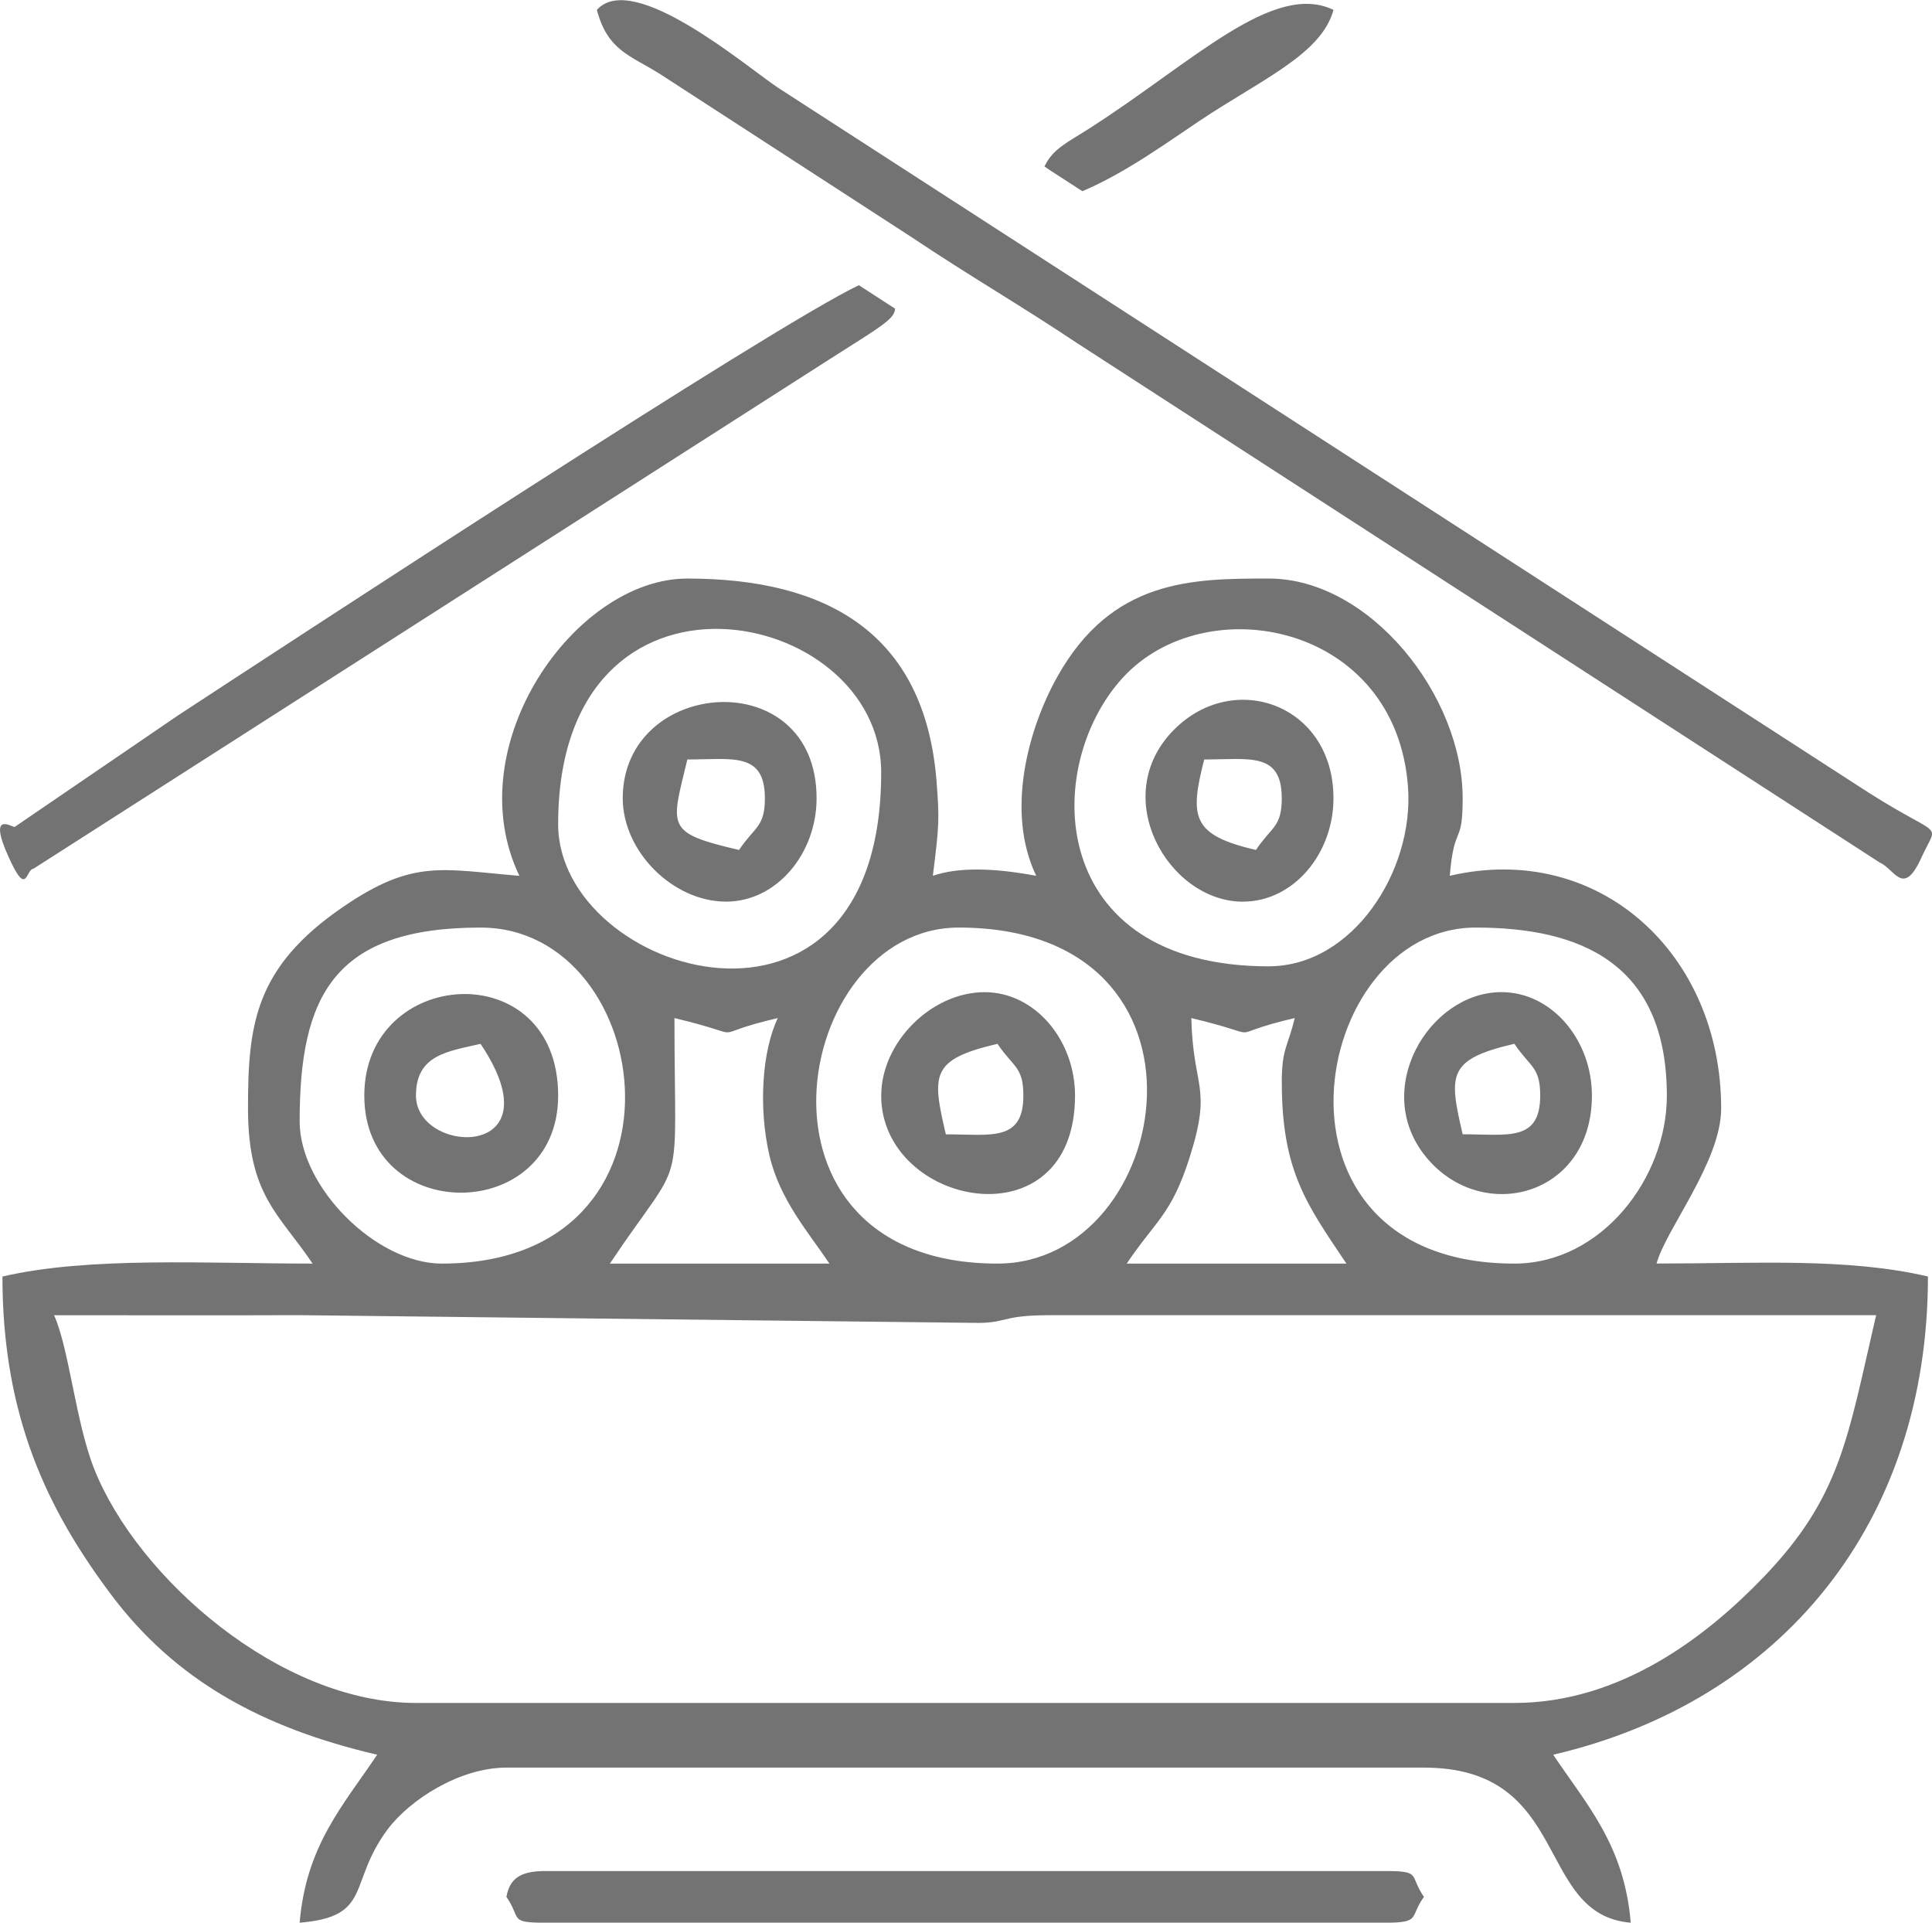 <?xml version="1.0" encoding="UTF-8"?>
<!DOCTYPE svg PUBLIC "-//W3C//DTD SVG 1.1//EN" "http://www.w3.org/Graphics/SVG/1.1/DTD/svg11.dtd">
<!-- Creator: CorelDRAW 2017 -->
<svg xmlns="http://www.w3.org/2000/svg" xml:space="preserve" width="12.658mm" height="12.595mm" version="1.1" style="shape-rendering:geometricPrecision; text-rendering:geometricPrecision; image-rendering:optimizeQuality; fill-rule:evenodd; clip-rule:evenodd"
viewBox="0 0 371.76 369.89"
 xmlns:xlink="http://www.w3.org/1999/xlink">
 <defs>
  <style type="text/css">
   <![CDATA[
    .fil0 {fill:#737373}
   ]]>
  </style>
 </defs>
 <g id="Слой_x0020_1">
  <path class="fil0" d="M10.41 253.03c15.75,0 31.5,0.05 47.25,-0.01l129.6 1.48c6.64,0.16 5.08,-1.47 14.61,-1.47l159.14 0c-5.47,23.46 -6.71,34.84 -21.69,50.42 -10.71,11.14 -27.29,24.18 -47.93,24.18l-211.36 0c-26.21,0 -53.62,-24.14 -61.9,-45.02 -3.59,-9.05 -4.8,-23.04 -7.72,-29.57zm197.87 -216.26c8.11,-3.4 16.58,-9.55 22.46,-13.48 11.89,-7.96 23.57,-12.86 25.85,-21.4 -11.58,-5.56 -27,10.01 -46.88,22.75 -4.32,2.77 -7.11,3.96 -8.73,7.37l0.9 0.63 6.4 4.14zm23.44 109.34c8.65,0 14.92,-1.52 14.92,7.46 0,5.58 -1.97,5.46 -4.97,9.95 -12.29,-2.86 -12.82,-6.25 -9.95,-17.41zm7.46 27.35c9.74,0 17.41,-9.25 17.41,-19.89 0,-17.95 -19.05,-24.83 -30.64,-13.23 -12.84,12.84 -1.15,33.13 13.23,33.13zm52.22 27.35c3,4.49 4.97,4.37 4.97,9.95 0,8.98 -6.27,7.46 -14.92,7.46 -2.68,-11.5 -2.97,-14.4 9.95,-17.41zm14.92 9.95c0,-10.64 -7.67,-19.89 -17.41,-19.89 -13.91,0 -25.18,18.81 -14.46,31.78 10.73,12.99 31.87,7.55 31.87,-11.89zm-174.06 -64.65c8.65,0 14.92,-1.52 14.92,7.46 0,5.58 -1.97,5.46 -4.97,9.95 -14.33,-3.34 -13.07,-4.36 -9.95,-17.41zm-12.43 7.46c0,10.24 9.65,19.89 19.89,19.89 9.74,0 17.41,-9.25 17.41,-19.89 0,-26.12 -37.3,-23.21 -37.3,0zm72.11 47.25c3.01,4.49 4.98,4.37 4.98,9.95 0,8.98 -6.28,7.46 -14.92,7.46 -2.68,-11.5 -2.97,-14.4 9.94,-17.41zm-22.38 9.95c0,21.45 37.3,28.81 37.3,0 0,-10.64 -7.67,-19.89 -17.4,-19.89 -10.24,0 -19.89,9.65 -19.89,19.89zm-89.52 0c0,-7.87 6.12,-8.48 12.43,-9.95 15.08,22.51 -12.43,21.47 -12.43,9.95zm-9.94 0c0,25.01 37.3,24.82 37.3,0 0,-27.26 -37.3,-24.8 -37.3,0zm27.35 154.17c2.91,4.19 0.36,4.97 7.46,4.97l161.63 0c7,0 4.61,-1.07 7.46,-4.97 -2.91,-4.19 -0.36,-4.97 -7.46,-4.97l-161.63 0c-4.5,0 -6.82,1.24 -7.46,4.97zm67.82 -310.08c-16.64,7.89 -109.67,68.8 -131.01,82.77l-31.41 21.44c-0.23,0.32 -5.44,-3.56 -1.17,5.86 3.57,7.86 3.2,2.36 4.79,2.18l153.2 -98.03c9.88,-6.28 12.54,-7.76 12.55,-9.71l-6.95 -4.51zm-50.42 -52.96c2.12,7.94 6.4,8.67 12.38,12.48l48.27 31.3c11.32,7.58 20.73,12.96 31.84,20.38l154.38 99.89c2.9,1.25 4.5,6.78 8.03,-1.01 3.22,-7.1 4.25,-3.29 -10.12,-12.41l-209.98 -135.7c-6.09,-4.07 -27.91,-22.71 -34.81,-14.92zm-57.19 213.85c0,-24.05 6.51,-37.3 34.81,-37.3 33.99,0 42.64,64.65 -7.46,64.65 -12.64,0 -27.35,-14.71 -27.35,-27.35zm233.74 27.35c-50.77,0 -39.49,-64.65 -7.46,-64.65 19.94,0 36.78,6.66 36.8,32.34 0.01,15.83 -12.56,32.31 -29.34,32.31zm-99.46 0c-50.88,0 -39.61,-64.65 -7.46,-64.65 52.61,0 41.48,64.65 7.46,64.65zm54.71 -34.81c0,17.13 4.91,23.58 12.43,34.81l-42.27 0c5.49,-8.2 8.58,-9.36 12.08,-20.36 4.44,-13.94 0.66,-13.15 0.35,-26.88 15.95,3.82 4.81,3.51 19.89,0 -1.3,5.57 -2.49,5.72 -2.49,12.43zm-87.03 34.81l-42.27 0c14.82,-22.13 12.43,-11.69 12.43,-47.24 15.94,3.82 4.8,3.51 19.89,0 -2.99,6.23 -3.78,17.1 -1.61,26.44 1.99,8.55 7.54,14.82 11.55,20.81zm-52.22 -84.54c0,-54.64 62.16,-42.23 62.16,-9.95 0,57.94 -62.16,39.12 -62.16,9.95zm136.76 27.35c-42.85,0 -43.78,-38.38 -28.14,-55.5 15.96,-17.46 52.72,-10.51 54.92,21.13 1.12,16.06 -10.66,34.36 -26.78,34.36zm-144.22 -17.41c-14.9,-1.24 -20.41,-3.26 -33.86,5.93 -17.13,11.69 -18.36,22.79 -18.36,38.83 0,16.83 6.11,20.39 12.43,29.84 -20.46,0 -43.05,-1.39 -59.68,2.49 0,27.04 8.75,44.97 20.89,61.17 12.28,16.4 28.9,25.63 51.22,30.83 -6.46,9.65 -13.67,17.38 -14.92,32.32 14.11,-1.17 9.19,-7.55 16.9,-17.92 4.18,-5.62 13.78,-11.92 22.89,-11.92l176.55 0c28.51,0 21.27,28.3 39.79,29.84 -1.25,-14.95 -8.46,-22.68 -14.92,-32.32 43.96,-10.24 72.11,-44.66 72.11,-92.01 -15.58,-3.63 -33.13,-2.49 -52.22,-2.49 1.74,-6.51 12.43,-19.63 12.43,-29.84 0,-29.77 -23.54,-51.44 -52.22,-44.76 0.85,-10.22 2.48,-5.55 2.48,-14.92 0,-19.77 -17.87,-42.27 -37.3,-42.27 -14.81,0 -30.22,0.11 -40.73,18.95 -5.55,9.94 -9.96,25.87 -4.03,38.24 -8.45,-1.58 -15.12,-1.64 -19.89,0 1.25,-9.95 1.27,-10.85 0.7,-18.36 -2.33,-28.4 -21.19,-38.83 -47.94,-38.83 -21.69,0 -44.28,32.27 -32.32,57.19z"/>
 </g>
</svg>
